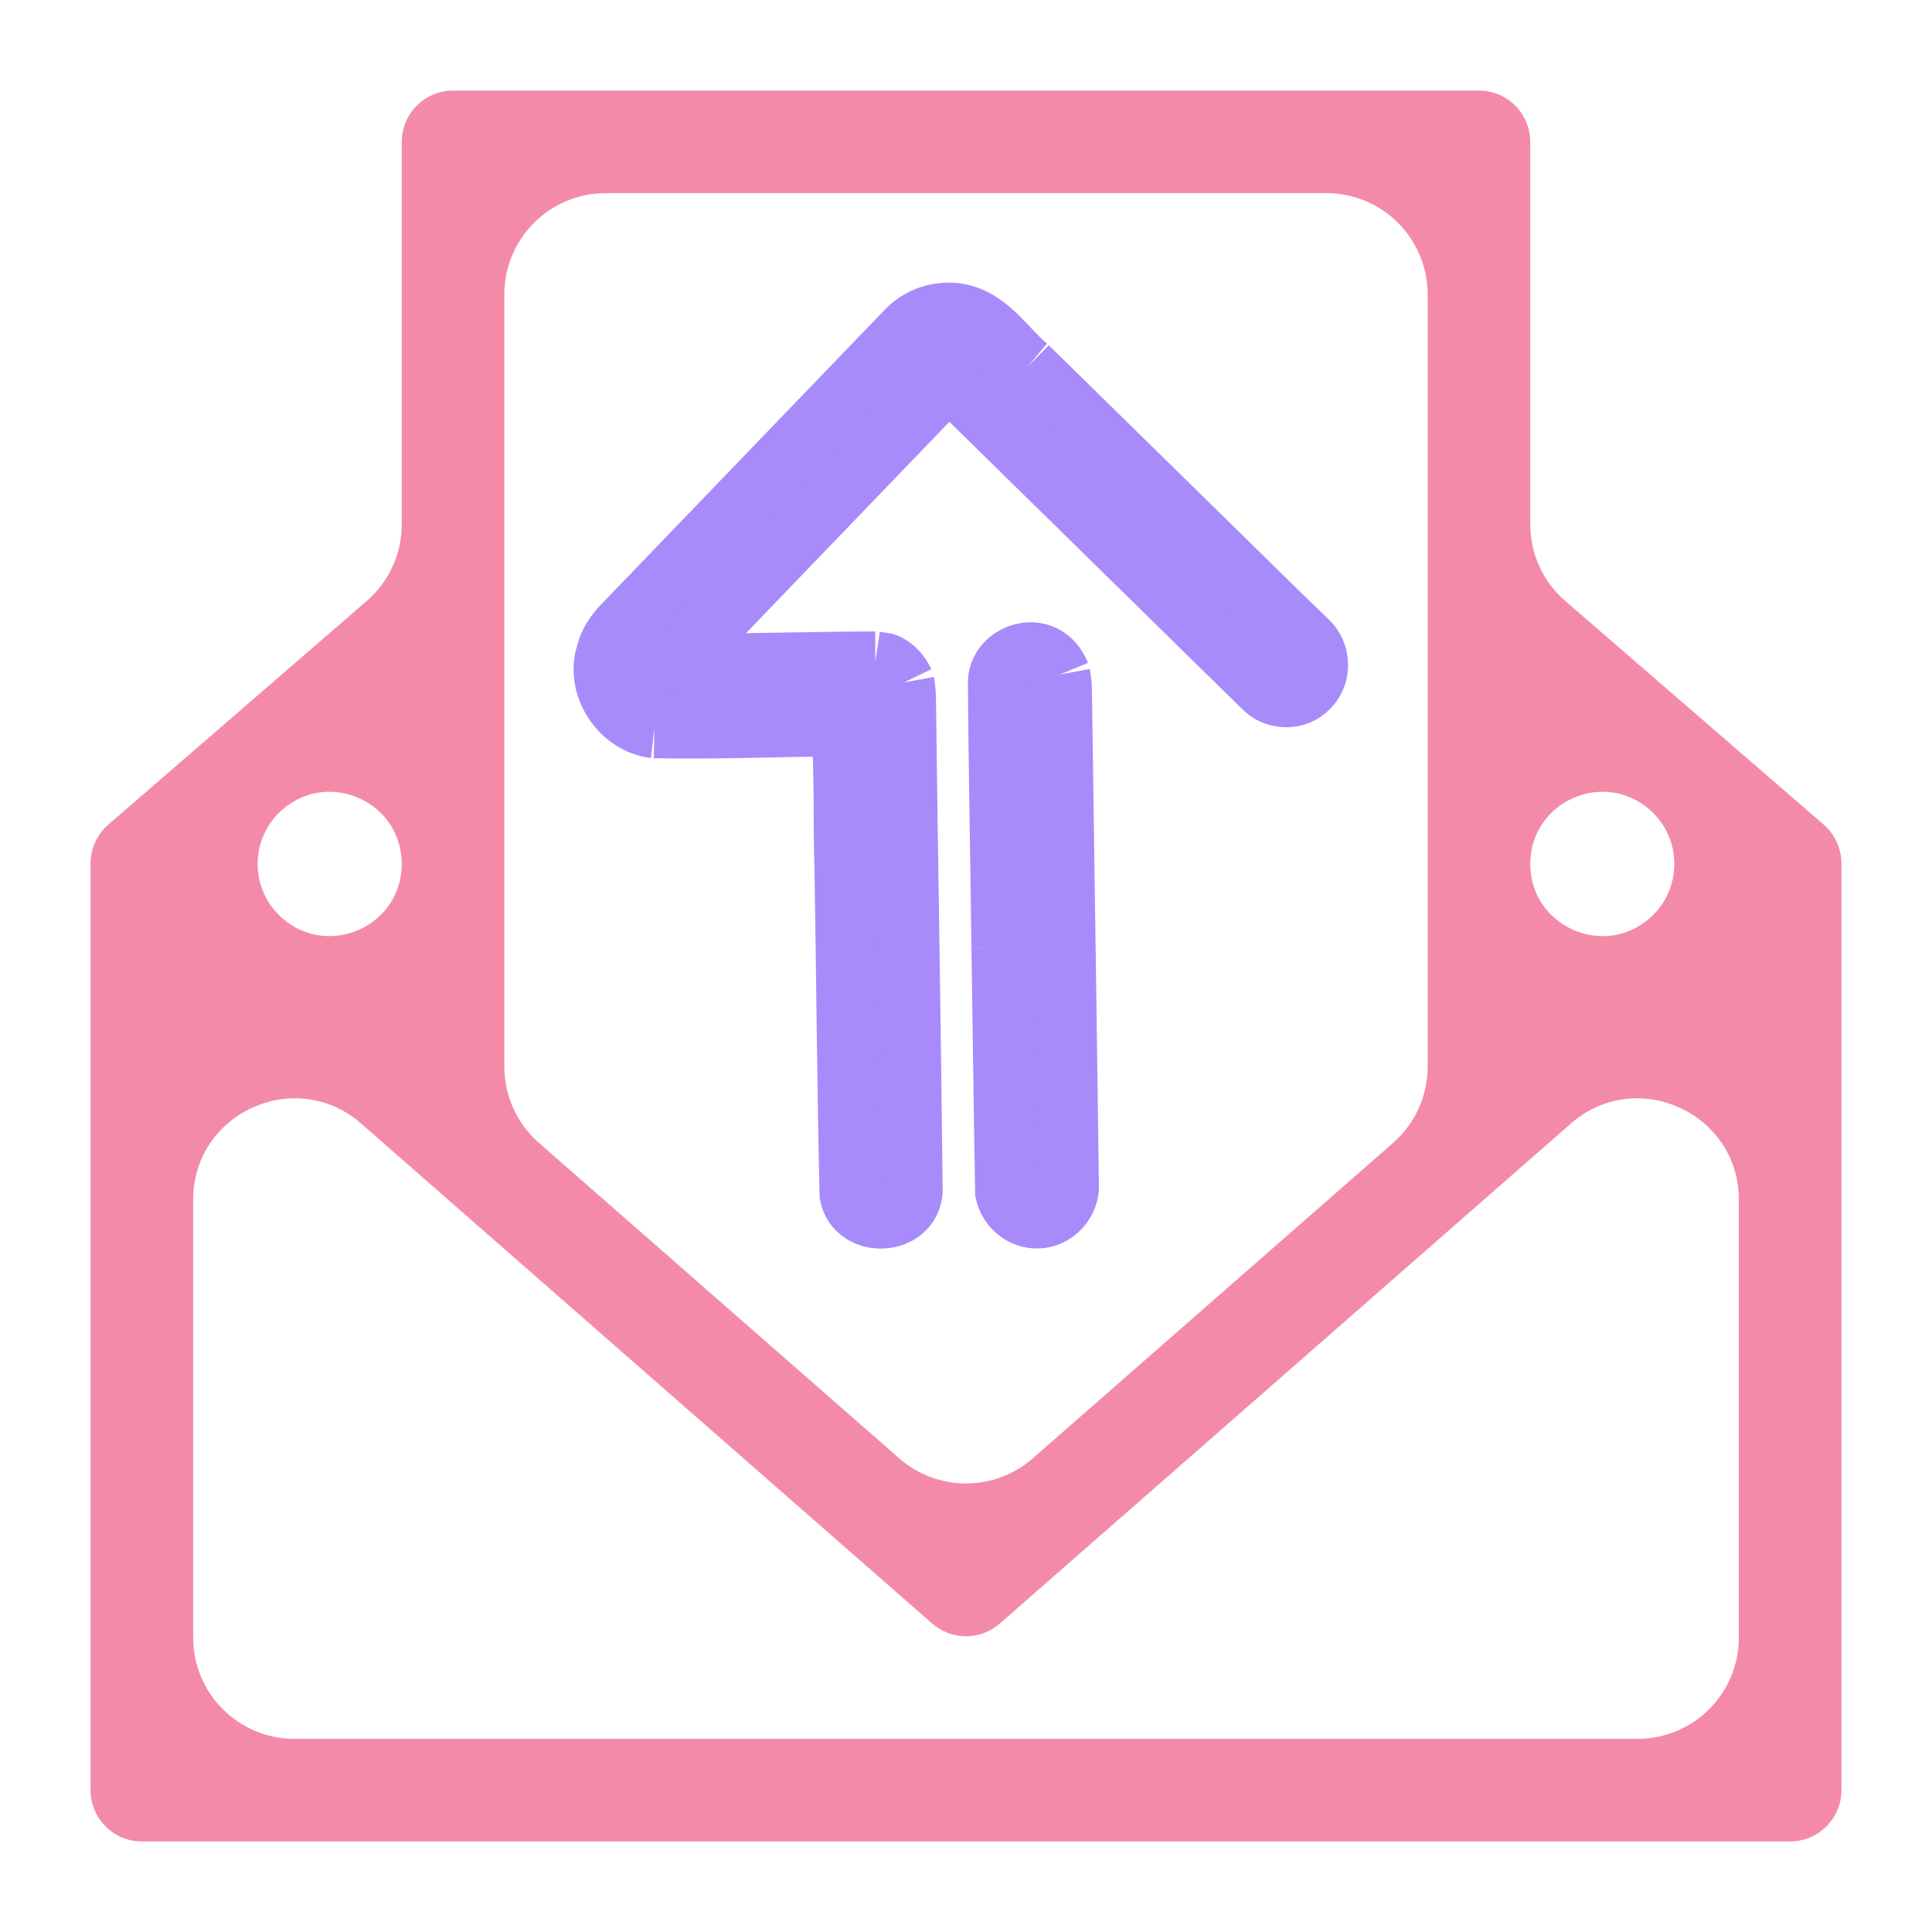 <svg width="128" height="128" viewBox="0 0 128 128" fill="none" xmlns="http://www.w3.org/2000/svg">
<path d="M120.826 54.633L103.702 39.815C102.229 38.541 101.383 36.689 101.383 34.741V9.398C101.383 7.522 99.861 6 97.984 6H30.016C28.139 6 26.617 7.522 26.617 9.398V34.741C26.617 36.689 25.771 38.541 24.298 39.815L7.175 54.633C6.429 55.279 6 56.217 6 57.203V118.601C6 120.479 7.522 122 9.398 122H118.601C120.479 122 122 120.479 122 118.601V57.203C122 56.217 121.571 55.279 120.826 54.633ZM101.383 57.239C101.383 53.151 106.188 50.954 109.279 53.63C111.47 55.526 111.48 58.921 109.299 60.83C106.214 63.532 101.383 61.34 101.383 57.239ZM33.414 19.508C33.414 15.801 36.419 12.797 40.125 12.797H87.875C91.581 12.797 94.586 15.801 94.586 19.508V70.669C94.586 72.603 93.751 74.443 92.296 75.718L68.421 96.621C65.89 98.836 62.11 98.836 59.579 96.621L35.704 75.717C34.249 74.443 33.414 72.603 33.414 70.668V19.508ZM18.721 53.63C21.812 50.954 26.617 53.151 26.617 57.239C26.617 61.34 21.786 63.532 18.7 60.83C16.52 58.921 16.53 55.526 18.721 53.63ZM115.203 108.492C115.203 112.198 112.198 115.203 108.492 115.203H19.508C15.801 115.203 12.797 112.198 12.797 108.492V79.49C12.797 73.724 19.59 70.642 23.928 74.441L61.761 107.565C62.402 108.126 63.201 108.406 64 108.406C64.799 108.406 65.598 108.126 66.239 107.565L104.072 74.441C108.411 70.642 115.203 73.724 115.203 79.49V108.492Z" fill="url(#paint0_linear_678_452)"/>
<path d="M70.804 78.456C70.888 79.606 69.923 80.686 68.779 80.713C67.754 80.771 66.808 79.985 66.605 78.984C66.506 73.585 66.446 68.19 66.361 62.792C67.411 61.416 68.385 59.985 69.381 58.571C69.711 58.064 70.112 57.541 70.124 56.903C70.268 52.832 70.121 48.755 70.236 44.681C70.302 45.046 70.339 45.415 70.344 45.784C70.494 56.675 70.665 67.565 70.804 78.456Z" fill="url(#paint1_linear_678_452)"/>
<path d="M60.454 78.927C60.274 81.204 56.73 81.36 56.297 79.142C56.136 71.969 56.079 64.794 55.962 57.62C56.996 56.428 57.841 55.088 58.792 53.833C59.249 53.202 59.776 52.534 59.76 51.709C59.836 49.544 59.719 47.372 59.908 45.209C59.974 45.571 60.008 45.936 60.009 46.302C60.145 57.178 60.344 68.054 60.454 78.927Z" fill="url(#paint2_linear_678_452)"/>
<path d="M69.381 58.571C68.385 59.985 67.411 61.416 66.361 62.792C66.291 56.902 66.163 51.012 66.128 45.121C66.228 43.642 67.992 42.769 69.252 43.479C69.718 43.73 70.037 44.2 70.236 44.681C70.121 48.755 70.268 52.832 70.124 56.903C70.112 57.541 69.711 58.064 69.381 58.571Z" fill="url(#paint3_linear_678_452)"/>
<path d="M58.792 53.833C57.841 55.088 56.996 56.428 55.962 57.62C55.863 54.453 55.973 51.259 55.747 48.112C55.679 47.815 55.347 47.501 55.602 47.199C56.282 46.002 57.158 44.93 57.988 43.835C58.155 43.861 58.49 43.913 58.657 43.94C59.243 44.157 59.641 44.661 59.908 45.209C59.719 47.372 59.836 49.544 59.76 51.709C59.776 52.534 59.249 53.202 58.792 53.833Z" fill="url(#paint4_linear_678_452)"/>
<path d="M55.747 48.112C55.633 48.114 55.406 48.117 55.292 48.115C51.317 48.145 47.333 48.318 43.359 48.233C44.508 48.036 45.672 47.969 46.817 47.744C47.938 46.659 48.692 45.255 49.526 43.944C52.347 43.91 55.167 43.84 57.988 43.835C57.158 44.93 56.282 46.002 55.602 47.199C55.347 47.501 55.679 47.815 55.747 48.112Z" fill="url(#paint5_linear_678_452)"/>
<path d="M46.817 47.744C45.672 47.969 44.508 48.036 43.359 48.233C41.132 47.971 39.454 45.484 40.166 43.303C40.343 42.551 40.796 41.906 41.328 41.37C47.587 34.881 53.825 28.371 60.084 21.882C61.061 20.86 62.615 20.467 63.957 20.892C65.706 21.459 66.722 23.166 68.085 24.301C67.403 25.56 66.524 26.699 65.53 27.722C64.629 26.86 63.76 25.965 62.849 25.114C57.09 31.089 51.346 37.083 45.584 43.055C45.276 43.368 44.975 43.688 44.674 44.008C46.294 43.999 47.91 43.965 49.526 43.944C48.692 45.255 47.938 46.659 46.817 47.744Z" fill="url(#paint6_linear_678_452)"/>
<path d="M86.72 45.54C85.923 46.417 84.43 46.385 83.65 45.496C81.322 43.227 79.001 40.946 76.683 38.663C77.704 37.69 78.68 36.671 79.606 35.602C81.948 37.882 84.259 40.198 86.619 42.456C87.493 43.229 87.554 44.717 86.72 45.54Z" fill="url(#paint7_linear_678_452)"/>
<path d="M79.606 35.602C78.68 36.671 77.704 37.69 76.683 38.663C74.9 36.924 73.12 35.177 71.346 33.428C72.546 32.639 73.418 31.481 74.168 30.268C75.984 32.046 77.793 33.824 79.606 35.602Z" fill="url(#paint8_linear_678_452)"/>
<path d="M74.168 30.268C73.418 31.481 72.546 32.639 71.346 33.428C69.404 31.529 67.462 29.631 65.53 27.722C66.524 26.699 67.403 25.56 68.085 24.301C70.114 26.288 72.139 28.282 74.168 30.268Z" fill="url(#paint9_linear_678_452)"/>
<path d="M66.361 62.792C66.446 68.19 66.506 73.585 66.605 78.984C66.808 79.985 67.754 80.771 68.779 80.713C69.923 80.686 70.888 79.606 70.804 78.456C70.665 67.565 70.494 56.675 70.344 45.784C70.339 45.415 70.302 45.046 70.236 44.681M66.361 62.792C67.411 61.416 68.385 59.985 69.381 58.571C69.711 58.064 70.112 57.541 70.124 56.903C70.268 52.832 70.121 48.755 70.236 44.681M66.361 62.792C66.291 56.902 66.163 51.012 66.128 45.121C66.228 43.642 67.992 42.769 69.252 43.479C69.718 43.73 70.037 44.2 70.236 44.681M55.962 57.62C56.079 64.794 56.136 71.969 56.297 79.142C56.73 81.36 60.274 81.204 60.454 78.927C60.344 68.054 60.145 57.178 60.009 46.302C60.008 45.936 59.974 45.571 59.908 45.209M55.962 57.62C56.996 56.428 57.841 55.088 58.792 53.833C59.249 53.202 59.776 52.534 59.76 51.709C59.836 49.544 59.719 47.372 59.908 45.209M55.962 57.62C55.863 54.453 55.973 51.259 55.747 48.112M59.908 45.209C59.641 44.661 59.243 44.157 58.657 43.94C58.49 43.913 58.155 43.861 57.988 43.835M55.747 48.112C55.679 47.815 55.347 47.501 55.602 47.199C56.282 46.002 57.158 44.93 57.988 43.835M55.747 48.112C55.633 48.114 55.406 48.117 55.292 48.115C51.317 48.145 47.333 48.318 43.359 48.233M57.988 43.835C55.167 43.84 52.347 43.91 49.526 43.944M43.359 48.233C44.508 48.036 45.672 47.969 46.817 47.744C47.938 46.659 48.692 45.255 49.526 43.944M43.359 48.233C41.132 47.971 39.454 45.484 40.166 43.303C40.343 42.551 40.796 41.906 41.328 41.37C47.587 34.881 53.825 28.371 60.084 21.882C61.061 20.86 62.615 20.467 63.957 20.892C65.706 21.459 66.722 23.166 68.085 24.301M49.526 43.944C47.91 43.965 46.294 43.999 44.674 44.008C44.975 43.688 45.276 43.368 45.584 43.055C51.346 37.083 57.09 31.089 62.849 25.114C63.76 25.965 64.629 26.86 65.53 27.722M68.085 24.301C67.403 25.56 66.524 26.699 65.53 27.722M68.085 24.301C70.114 26.288 72.139 28.282 74.168 30.268M65.53 27.722C67.462 29.631 69.404 31.529 71.346 33.428M76.683 38.663C79.001 40.946 81.322 43.227 83.65 45.496C84.43 46.385 85.923 46.417 86.72 45.54C87.554 44.717 87.493 43.229 86.619 42.456C84.259 40.198 81.948 37.882 79.606 35.602M76.683 38.663C77.704 37.69 78.68 36.671 79.606 35.602M76.683 38.663C74.9 36.924 73.12 35.177 71.346 33.428M79.606 35.602C77.793 33.824 75.984 32.046 74.168 30.268M71.346 33.428C72.546 32.639 73.418 31.481 74.168 30.268" stroke="url(#paint10_linear_678_452)" stroke-width="4"/>
<defs>
<linearGradient id="paint0_linear_678_452" x1="64" y1="122" x2="64" y2="6" gradientUnits="userSpaceOnUse">
<stop stop-color="#f38ba8"/>
<stop offset="1" stop-color="#f38ba8"/>
</linearGradient>
<linearGradient id="paint1_linear_678_452" x1="63.285" y1="20.531" x2="64.415" y2="80.978" gradientUnits="userSpaceOnUse">
<stop stop-color="#a78bfa"/>
<stop offset="1" stop-color="#a78bfa"/>
</linearGradient>
<linearGradient id="paint2_linear_678_452" x1="63.285" y1="20.531" x2="64.415" y2="80.978" gradientUnits="userSpaceOnUse">
<stop stop-color="#a78bfa"/>
<stop offset="1" stop-color="#a78bfa"/>
</linearGradient>
<linearGradient id="paint3_linear_678_452" x1="63.285" y1="20.531" x2="64.415" y2="80.978" gradientUnits="userSpaceOnUse">
<stop stop-color="#a78bfa"/>
<stop offset="1" stop-color="#a78bfa"/>
</linearGradient>
<linearGradient id="paint4_linear_678_452" x1="63.285" y1="20.531" x2="64.415" y2="80.978" gradientUnits="userSpaceOnUse">
<stop stop-color="#a78bfa"/>
<stop offset="1" stop-color="#a78bfa"/>
</linearGradient>
<linearGradient id="paint5_linear_678_452" x1="63.285" y1="20.531" x2="64.415" y2="80.978" gradientUnits="userSpaceOnUse">
<stop stop-color="#a78bfa"/>
<stop offset="1" stop-color="#a78bfa"/>
</linearGradient>
<linearGradient id="paint6_linear_678_452" x1="63.285" y1="20.531" x2="64.415" y2="80.978" gradientUnits="userSpaceOnUse">
<stop stop-color="#a78bfa"/>
<stop offset="1" stop-color="#a78bfa"/>
</linearGradient>
<linearGradient id="paint7_linear_678_452" x1="63.285" y1="20.531" x2="64.415" y2="80.978" gradientUnits="userSpaceOnUse">
<stop stop-color="#a78bfa"/>
<stop offset="1" stop-color="#a78bfa"/>
</linearGradient>
<linearGradient id="paint8_linear_678_452" x1="63.285" y1="20.531" x2="64.415" y2="80.978" gradientUnits="userSpaceOnUse">
<stop stop-color="#a78bfa"/>
<stop offset="1" stop-color="#a78bfa"/>
</linearGradient>
<linearGradient id="paint9_linear_678_452" x1="63.285" y1="20.531" x2="64.415" y2="80.978" gradientUnits="userSpaceOnUse">
<stop stop-color="#a78bfa"/>
<stop offset="1" stop-color="#a78bfa"/>
</linearGradient>
<linearGradient id="paint10_linear_678_452" x1="63.285" y1="20.531" x2="64.415" y2="80.978" gradientUnits="userSpaceOnUse">
<stop stop-color="#a78bfa"/>
<stop offset="1" stop-color="#a78bfa"/>
</linearGradient>
</defs>
</svg>
